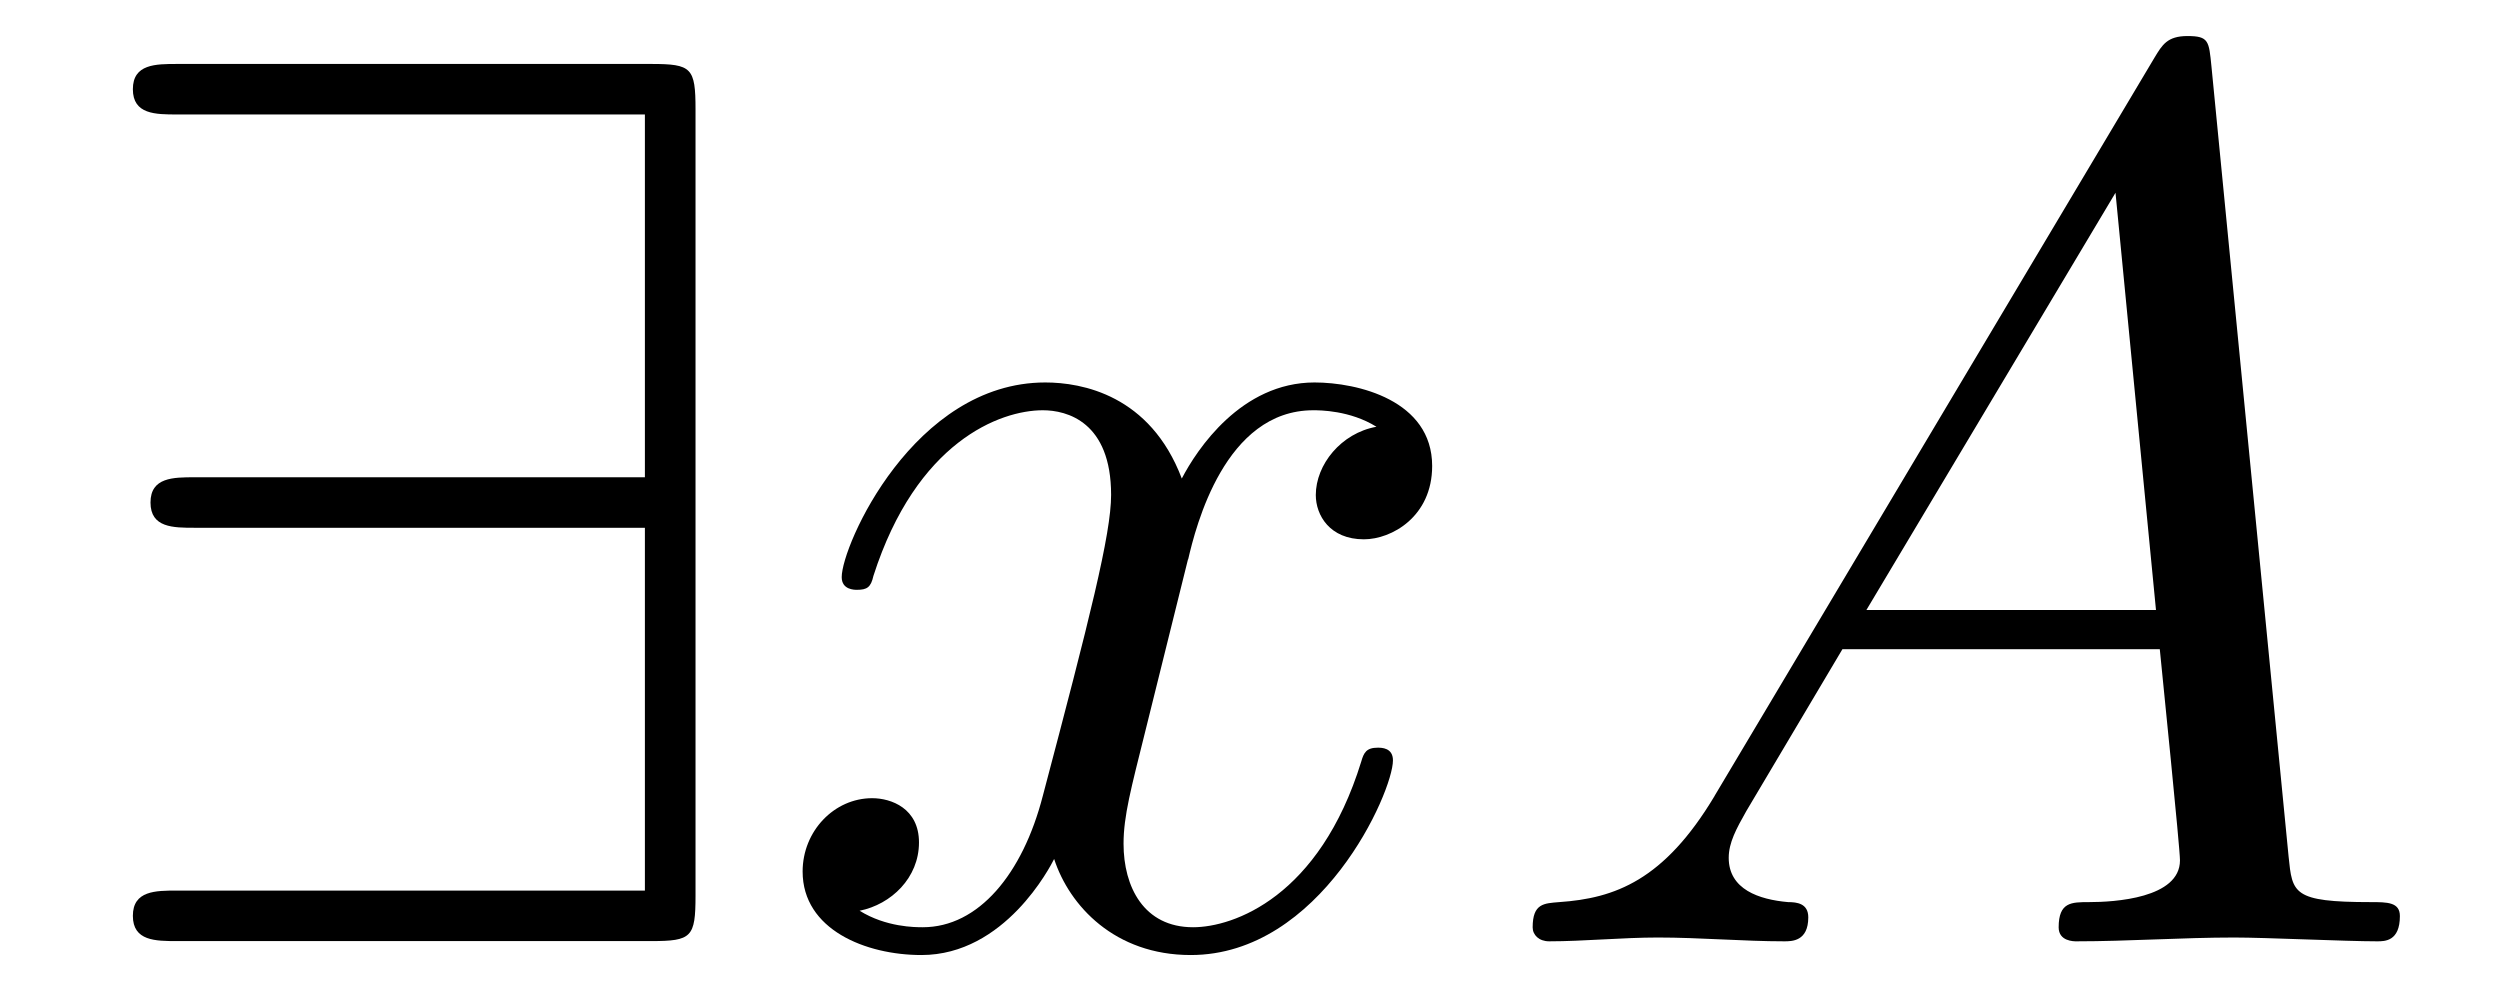 <?xml version='1.0' encoding='UTF-8'?>
<!-- This file was generated by dvisvgm 3.2.2 -->
<svg version='1.1' xmlns='http://www.w3.org/2000/svg' xmlns:xlink='http://www.w3.org/1999/xlink' width='19.701pt' height='7.919pt' viewBox='-.5 -7.418 19.701 7.919'>
<defs>
<path id='g22-65' d='m1.783-1.146c-.399 .667-.787 .807-1.225 .837c-.12 .01-.209 .01-.209 .199c0 .06 .05 .11 .13 .11c.269 0 .578-.03 .857-.03c.329 0 .677 .03 .996 .03c.06 0 .189 0 .189-.189c0-.11-.09-.12-.159-.12c-.229-.02-.468-.1-.468-.349c0-.12 .06-.229 .139-.369l.757-1.275h2.501c.02 .209 .159 1.564 .159 1.664c0 .299-.518 .329-.717 .329c-.139 0-.239 0-.239 .199c0 .11 .12 .11 .139 .11c.408 0 .837-.03 1.245-.03c.249 0 .877 .03 1.126 .03c.06 0 .179 0 .179-.199c0-.11-.1-.11-.229-.11c-.618 0-.618-.07-.648-.359l-.608-6.227c-.02-.199-.02-.239-.189-.239c-.159 0-.199 .07-.259 .169l-3.467 5.818zm1.196-1.465l1.963-3.288l.319 3.288h-2.281z'/>
<path id='g22-120' d='m3.328-3.009c.06-.259 .289-1.176 .986-1.176c.05 0 .289 0 .498 .13c-.279 .05-.478 .299-.478 .538c0 .159 .11 .349 .379 .349c.219 0 .538-.179 .538-.578c0-.518-.588-.658-.927-.658c-.578 0-.927 .528-1.046 .757c-.249-.658-.787-.757-1.076-.757c-1.036 0-1.604 1.285-1.604 1.534c0 .1 .1 .1 .12 .1c.08 0 .11-.02 .13-.11c.339-1.056 .996-1.305 1.335-1.305c.189 0 .538 .09 .538 .667c0 .309-.169 .976-.538 2.371c-.159 .618-.508 1.036-.946 1.036c-.06 0-.289 0-.498-.13c.249-.05 .468-.259 .468-.538c0-.269-.219-.349-.369-.349c-.299 0-.548 .259-.548 .578c0 .458 .498 .658 .936 .658c.658 0 1.016-.697 1.046-.757c.12 .369 .478 .757 1.076 .757c1.026 0 1.594-1.285 1.594-1.534c0-.1-.09-.1-.12-.1c-.09 0-.11 .04-.13 .11c-.329 1.066-1.006 1.305-1.325 1.305c-.389 0-.548-.319-.548-.658c0-.219 .06-.438 .169-.877l.339-1.365z'/>
<path id='g19-57' d='m4.981-6.555c0-.329-.03-.359-.349-.359h-3.736c-.169 0-.349 0-.349 .199s.179 .199 .349 .199h3.686v2.859h-3.547c-.169 0-.349 0-.349 .199s.179 .199 .349 .199h3.547v2.859h-3.686c-.169 0-.349 0-.349 .199s.179 .199 .349 .199h3.736c.319 0 .349-.03 .349-.359v-6.197z'/>
</defs>
<g id='page108'>
<g fill='currentColor'>
<use x='0' y='0' xlink:href='#g19-57'/>
<use x='5.535' y='0' xlink:href='#g22-120'/>
<use x='11.229' y='0' xlink:href='#g22-65'/>
</g>
</g>
</svg>